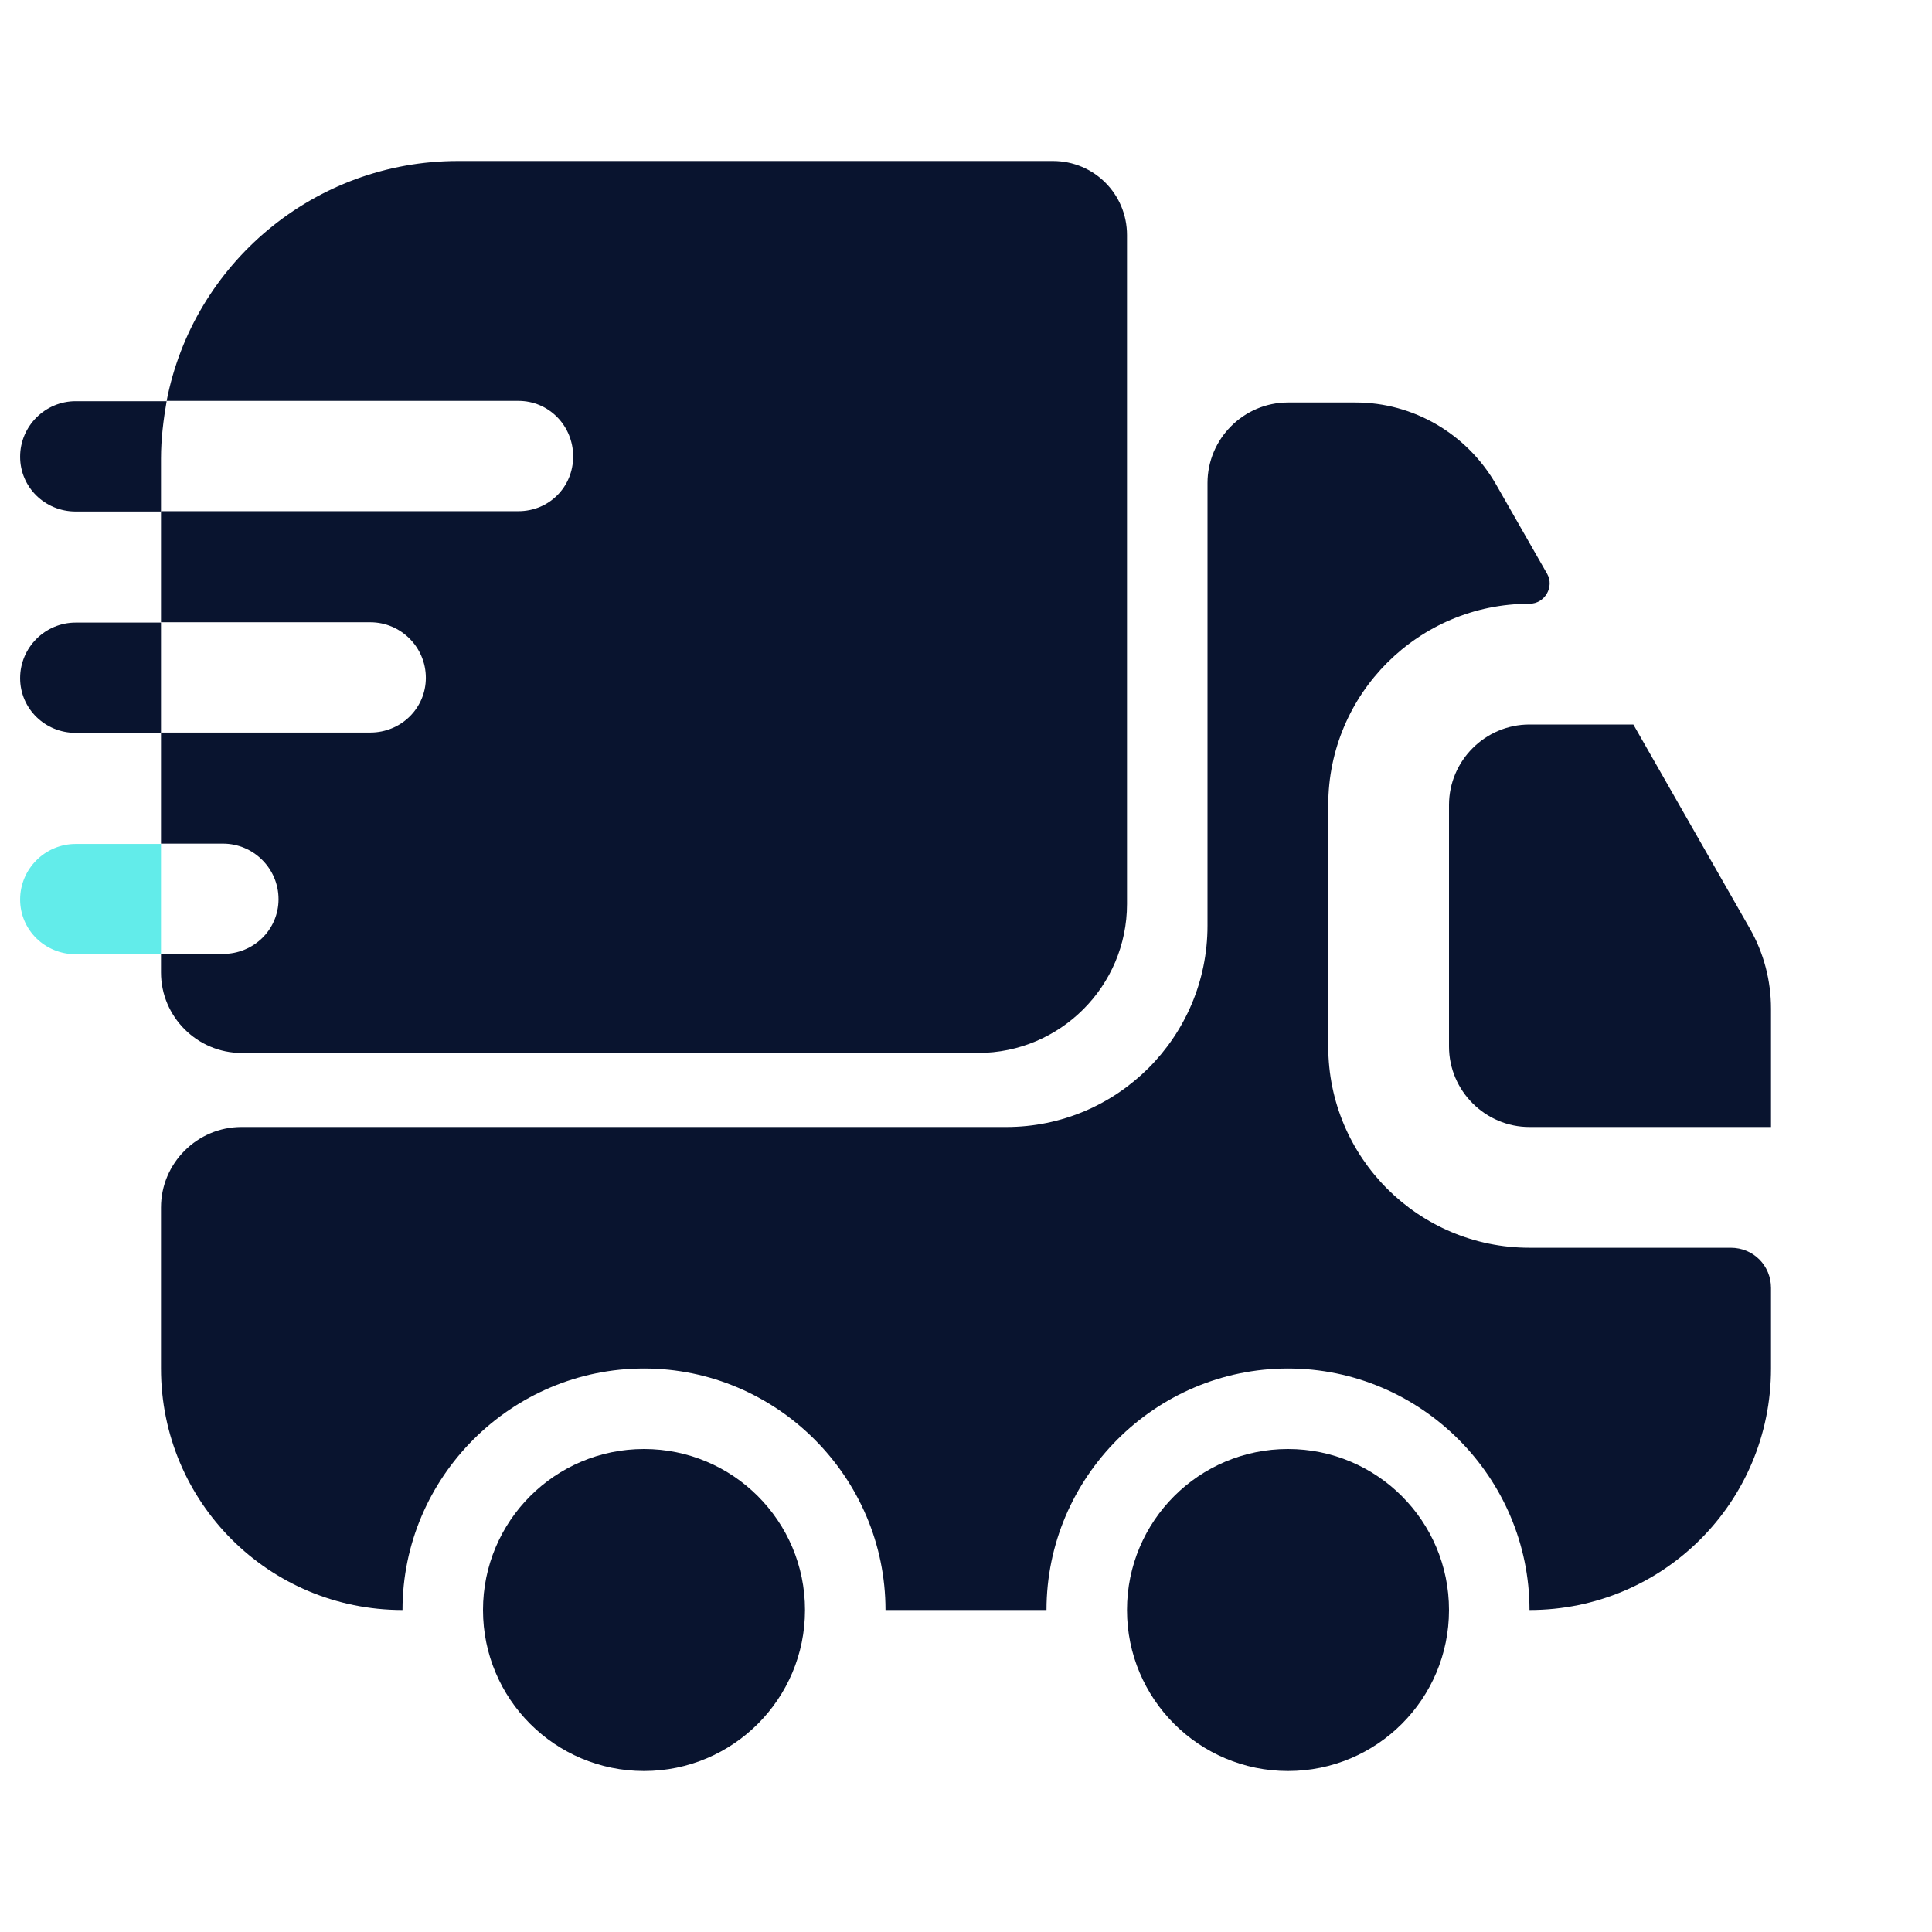 <svg width="24" height="24" viewBox="0 0 24 24" fill="none" xmlns="http://www.w3.org/2000/svg">
<path d="M21.5 15.5C21.78 15.5 22 15.72 22 16V17C22 18.66 20.66 20 19 20C19 18.35 17.65 17 16 17C14.35 17 13 18.35 13 20H11C11 18.35 9.65 17 8 17C6.35 17 5 18.35 5 20C3.34 20 2 18.66 2 17V15C2 14.45 2.45 14 3 14H12.5C13.88 14 15 12.88 15 11.5V6C15 5.45 15.45 5 16 5H16.84C17.56 5 18.22 5.39 18.58 6.01L19.22 7.13C19.31 7.29 19.19 7.5 19 7.5C17.62 7.5 16.5 8.62 16.5 10V13C16.5 14.38 17.62 15.5 19 15.5H21.5Z" fill="#09142f"/>
<path d="M8 22C9.105 22 10 21.105 10 20C10 18.895 9.105 18 8 18C6.895 18 6 18.895 6 20C6 21.105 6.895 22 8 22Z" fill="#09142f"/>
<path d="M16 22C17.105 22 18 21.105 18 20C18 18.895 17.105 18 16 18C14.895 18 14 18.895 14 20C14 21.105 14.895 22 16 22Z" fill="#09142f"/>
<path d="M22 12.53V14H19C18.45 14 18 13.55 18 13V10C18 9.45 18.45 9 19 9H20.29L21.74 11.54C21.91 11.84 22 12.18 22 12.53Z" fill="#09142f"/>
<path d="M13.08 2H5.69C3.9 2 2.4 3.28 2.07 4.98H6.44C6.82 4.98 7.12 5.29 7.12 5.67C7.12 6.05 6.82 6.35 6.44 6.35H2V7.73H4.6C4.98 7.73 5.29 8.04 5.29 8.42C5.29 8.8 4.98 9.1 4.6 9.1H2V10.48H2.77C3.15 10.48 3.46 10.79 3.46 11.17C3.46 11.55 3.15 11.85 2.77 11.85H2V12.08C2 12.63 2.45 13.08 3 13.08H12.15C13.17 13.08 14 12.25 14 11.23V2.92C14 2.41 13.59 2 13.08 2Z" fill="#09142f"/>
<path d="M2.07 4.984H1.92H0.94C0.56 4.984 0.25 5.294 0.25 5.674C0.25 6.054 0.56 6.354 0.94 6.354H1.85H2V5.694C2 5.454 2.03 5.214 2.07 4.984Z" fill="#09142f"/>
<path d="M1.85 7.734H0.94C0.56 7.734 0.25 8.044 0.25 8.424C0.25 8.804 0.56 9.104 0.94 9.104H1.85H2V7.734H1.85Z" fill="#09142f"/>
<path d="M1.85 10.484H0.94C0.56 10.484 0.25 10.794 0.25 11.174C0.25 11.554 0.56 11.854 0.94 11.854H1.85H2V10.484H1.85Z" fill="#62ecea"/>
</svg>
